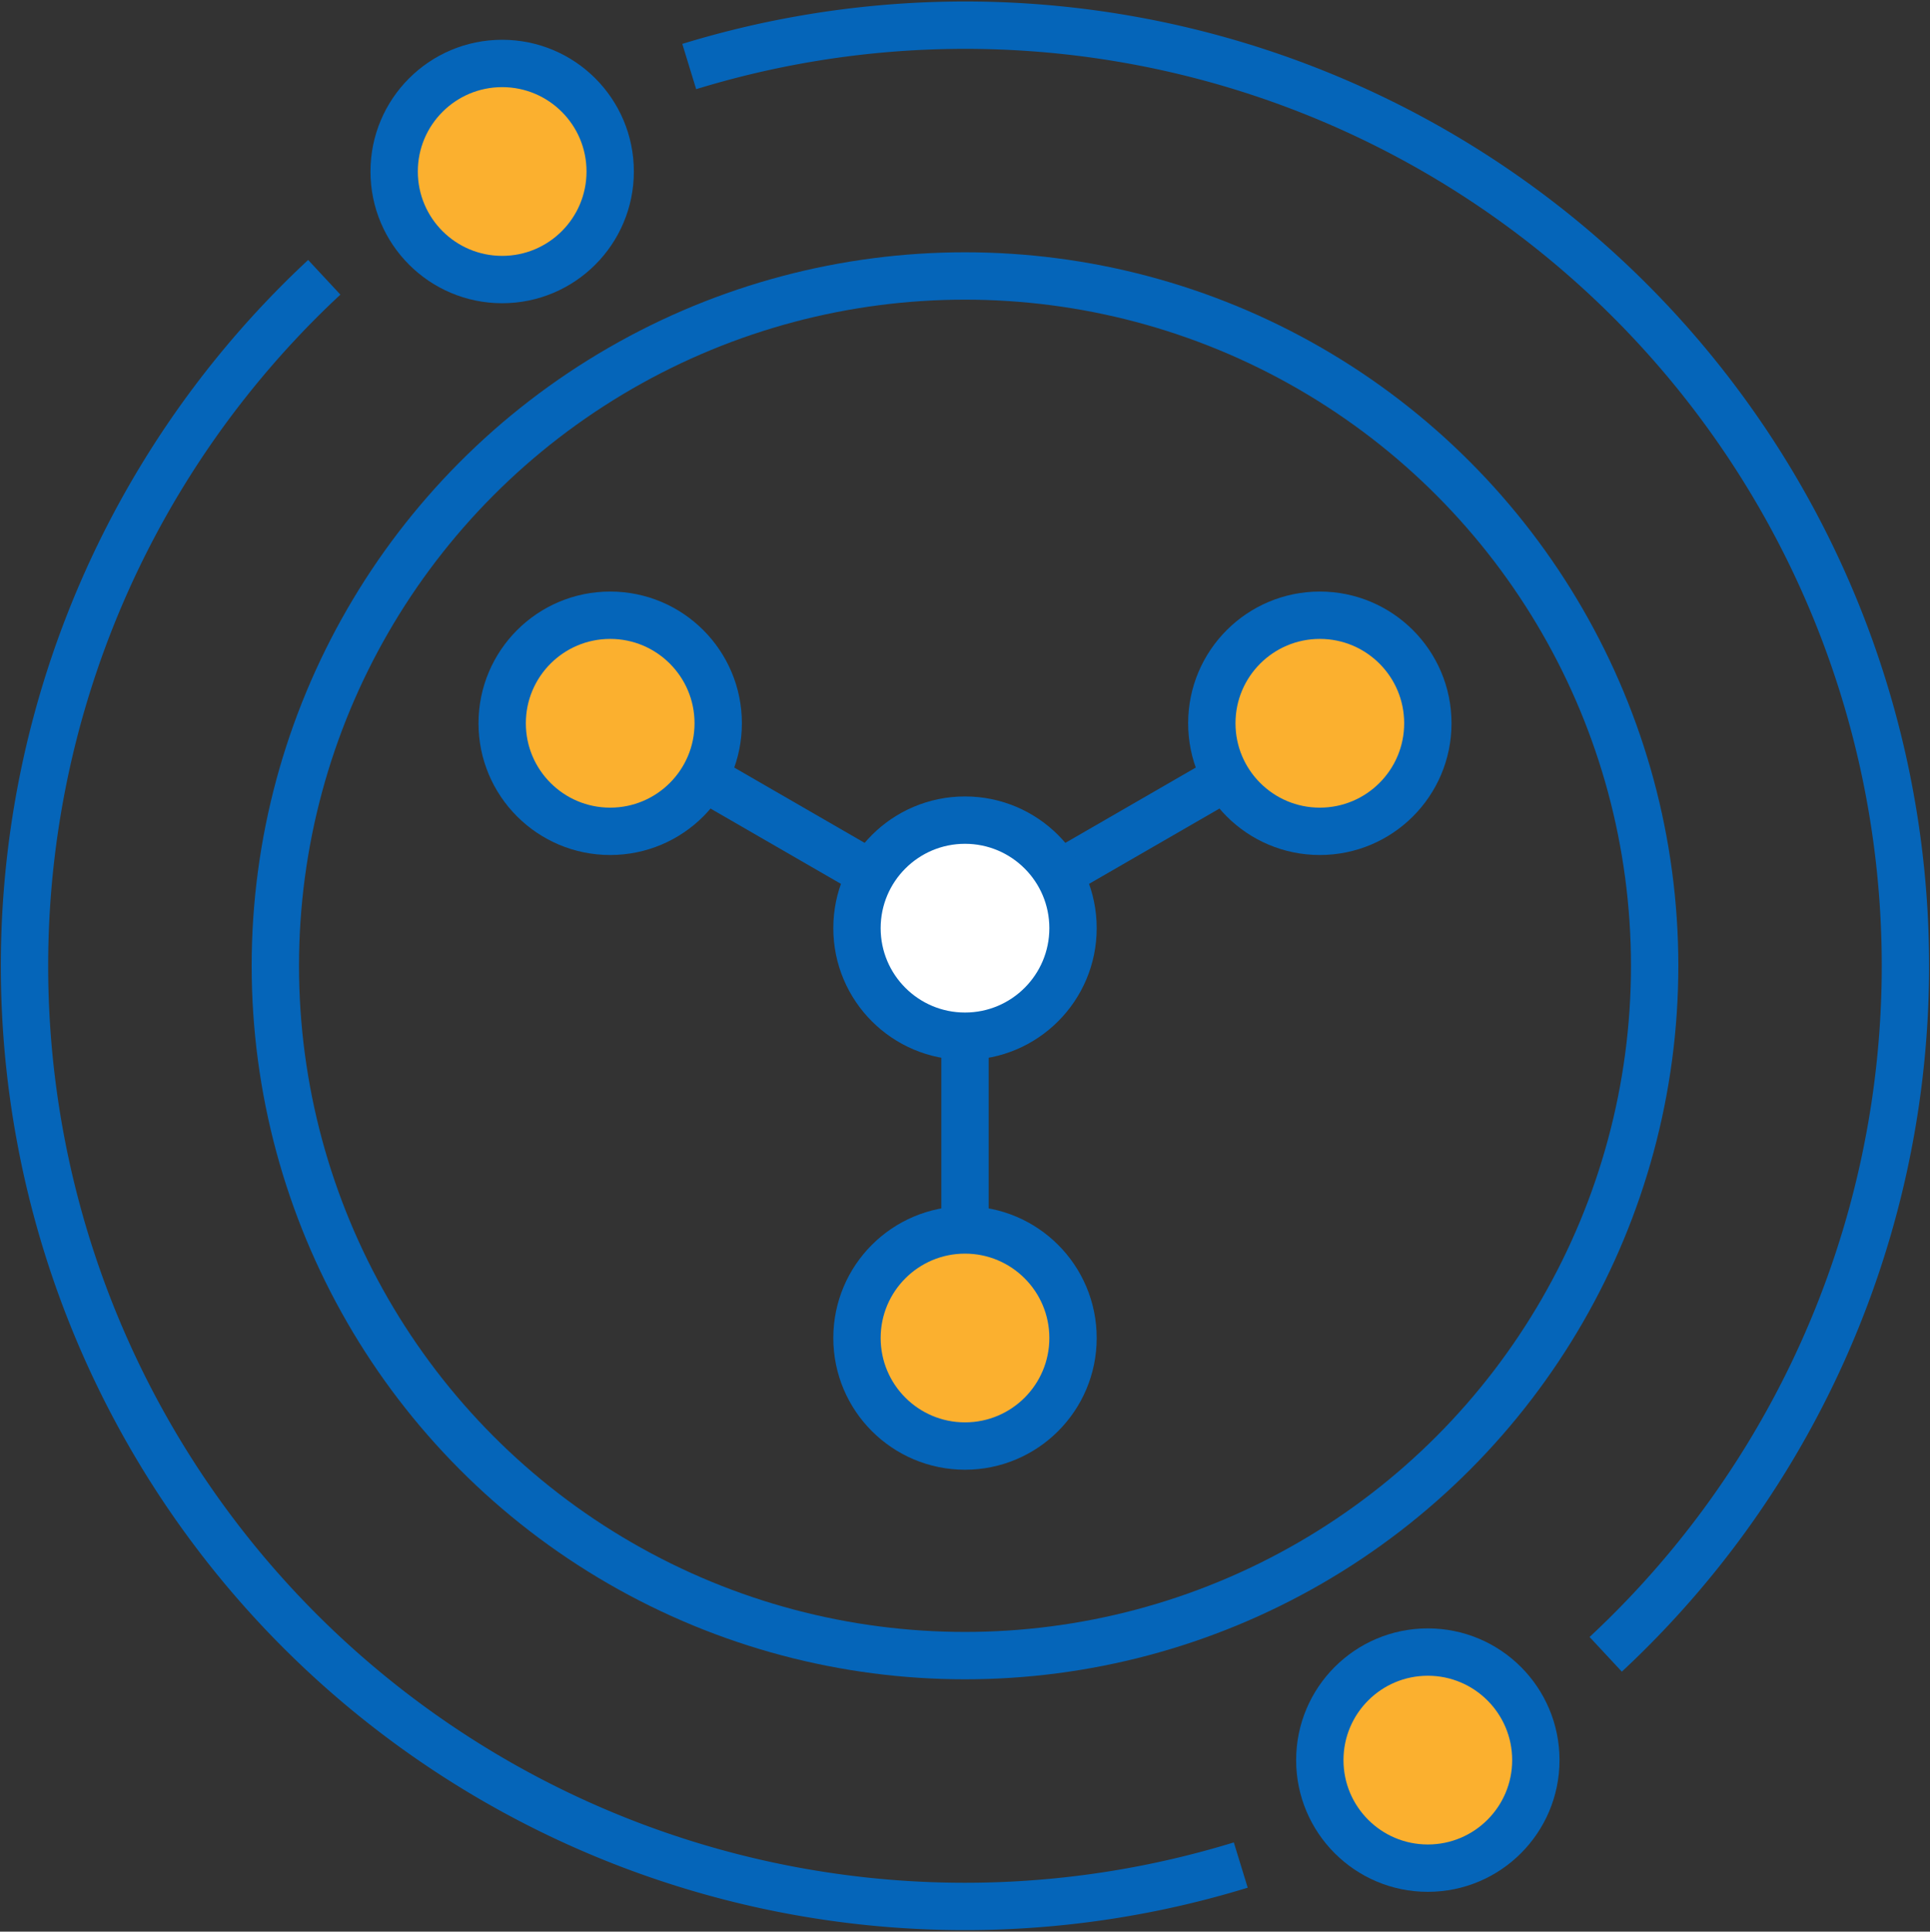 <svg xmlns="http://www.w3.org/2000/svg" width="81.528" height="81.577" viewBox="0 0 81.528 81.577">
  <rect x="0" y="0" width="81.528" height="81.577" fill="#333333" stroke="none"/>
  <defs>
    <style>
      .cls-1, .cls-4, .cls-6 {
        fill: none;
      }

      .cls-1, .cls-2, .cls-3, .cls-4 {
        stroke: #0565b9;
        stroke-miterlimit: 10;
      }

      .cls-1, .cls-2, .cls-3 {
        stroke-width: 2px;
      }

      .cls-2 {
        fill: #fff;
      }

      .cls-3 {
        fill: #fbb02f;
      }

      .cls-5 {
        stroke: none;
      }
    </style>
  </defs>
  <g id="组_120" data-name="组 120" transform="translate(-58.033 -53.707)">
    <g id="椭圆_37" data-name="椭圆 37" class="cls-1" transform="translate(68.664 64.362)">
      <circle class="cls-5" cx="30.133" cy="30.133" r="30.133"/>
      <circle class="cls-6" cx="30.133" cy="30.133" r="29.133"/>
    </g>
    <g id="组_29" data-name="组 29">
      <line id="直线_11" data-name="直线 11" class="cls-1" y2="17.307" transform="translate(98.797 92.906)"/>
      <line id="直线_12" data-name="直线 12" class="cls-1" x1="14.988" y1="8.654" transform="translate(83.808 84.252)"/>
      <line id="直线_13" data-name="直线 13" class="cls-1" y1="8.654" x2="14.988" transform="translate(98.797 84.252)"/>
      <circle id="椭圆_38" data-name="椭圆 38" class="cls-2" cx="4.563" cy="4.563" r="4.563" transform="translate(94.234 88.343)"/>
      <circle id="椭圆_39" data-name="椭圆 39" class="cls-3" cx="4.563" cy="4.563" r="4.563" transform="translate(79.246 79.69)"/>
      <circle id="椭圆_40" data-name="椭圆 40" class="cls-3" cx="4.563" cy="4.563" r="4.563" transform="translate(74.683 56.387)"/>
      <circle id="椭圆_41" data-name="椭圆 41" class="cls-3" cx="4.563" cy="4.563" r="4.563" transform="translate(113.785 123.478)"/>
      <circle id="椭圆_42" data-name="椭圆 42" class="cls-3" cx="4.563" cy="4.563" r="4.563" transform="translate(94.234 105.651)"/>
      <circle id="椭圆_43" data-name="椭圆 43" class="cls-3" cx="4.563" cy="4.563" r="4.563" transform="translate(109.223 79.69)"/>
    </g>
    <g id="组_30" data-name="组 30">
      <path id="路径_237" data-name="路径 237" class="cls-4" d="M71.731,65.418"/>
      <path id="路径_238" data-name="路径 238" class="cls-4" d="M110.446,132.473"/>
      <path id="路径_239" data-name="路径 239" class="cls-1" d="M71.731,65.418a39.723,39.723,0,0,0,38.715,67.055"/>
      <path id="路径_240" data-name="路径 240" class="cls-4" d="M125.862,123.573"/>
      <path id="路径_241" data-name="路径 241" class="cls-4" d="M87.148,56.517"/>
      <path id="路径_242" data-name="路径 242" class="cls-1" d="M125.862,123.573A39.724,39.724,0,0,0,87.148,56.517"/>
    </g>
  </g>
</svg>
